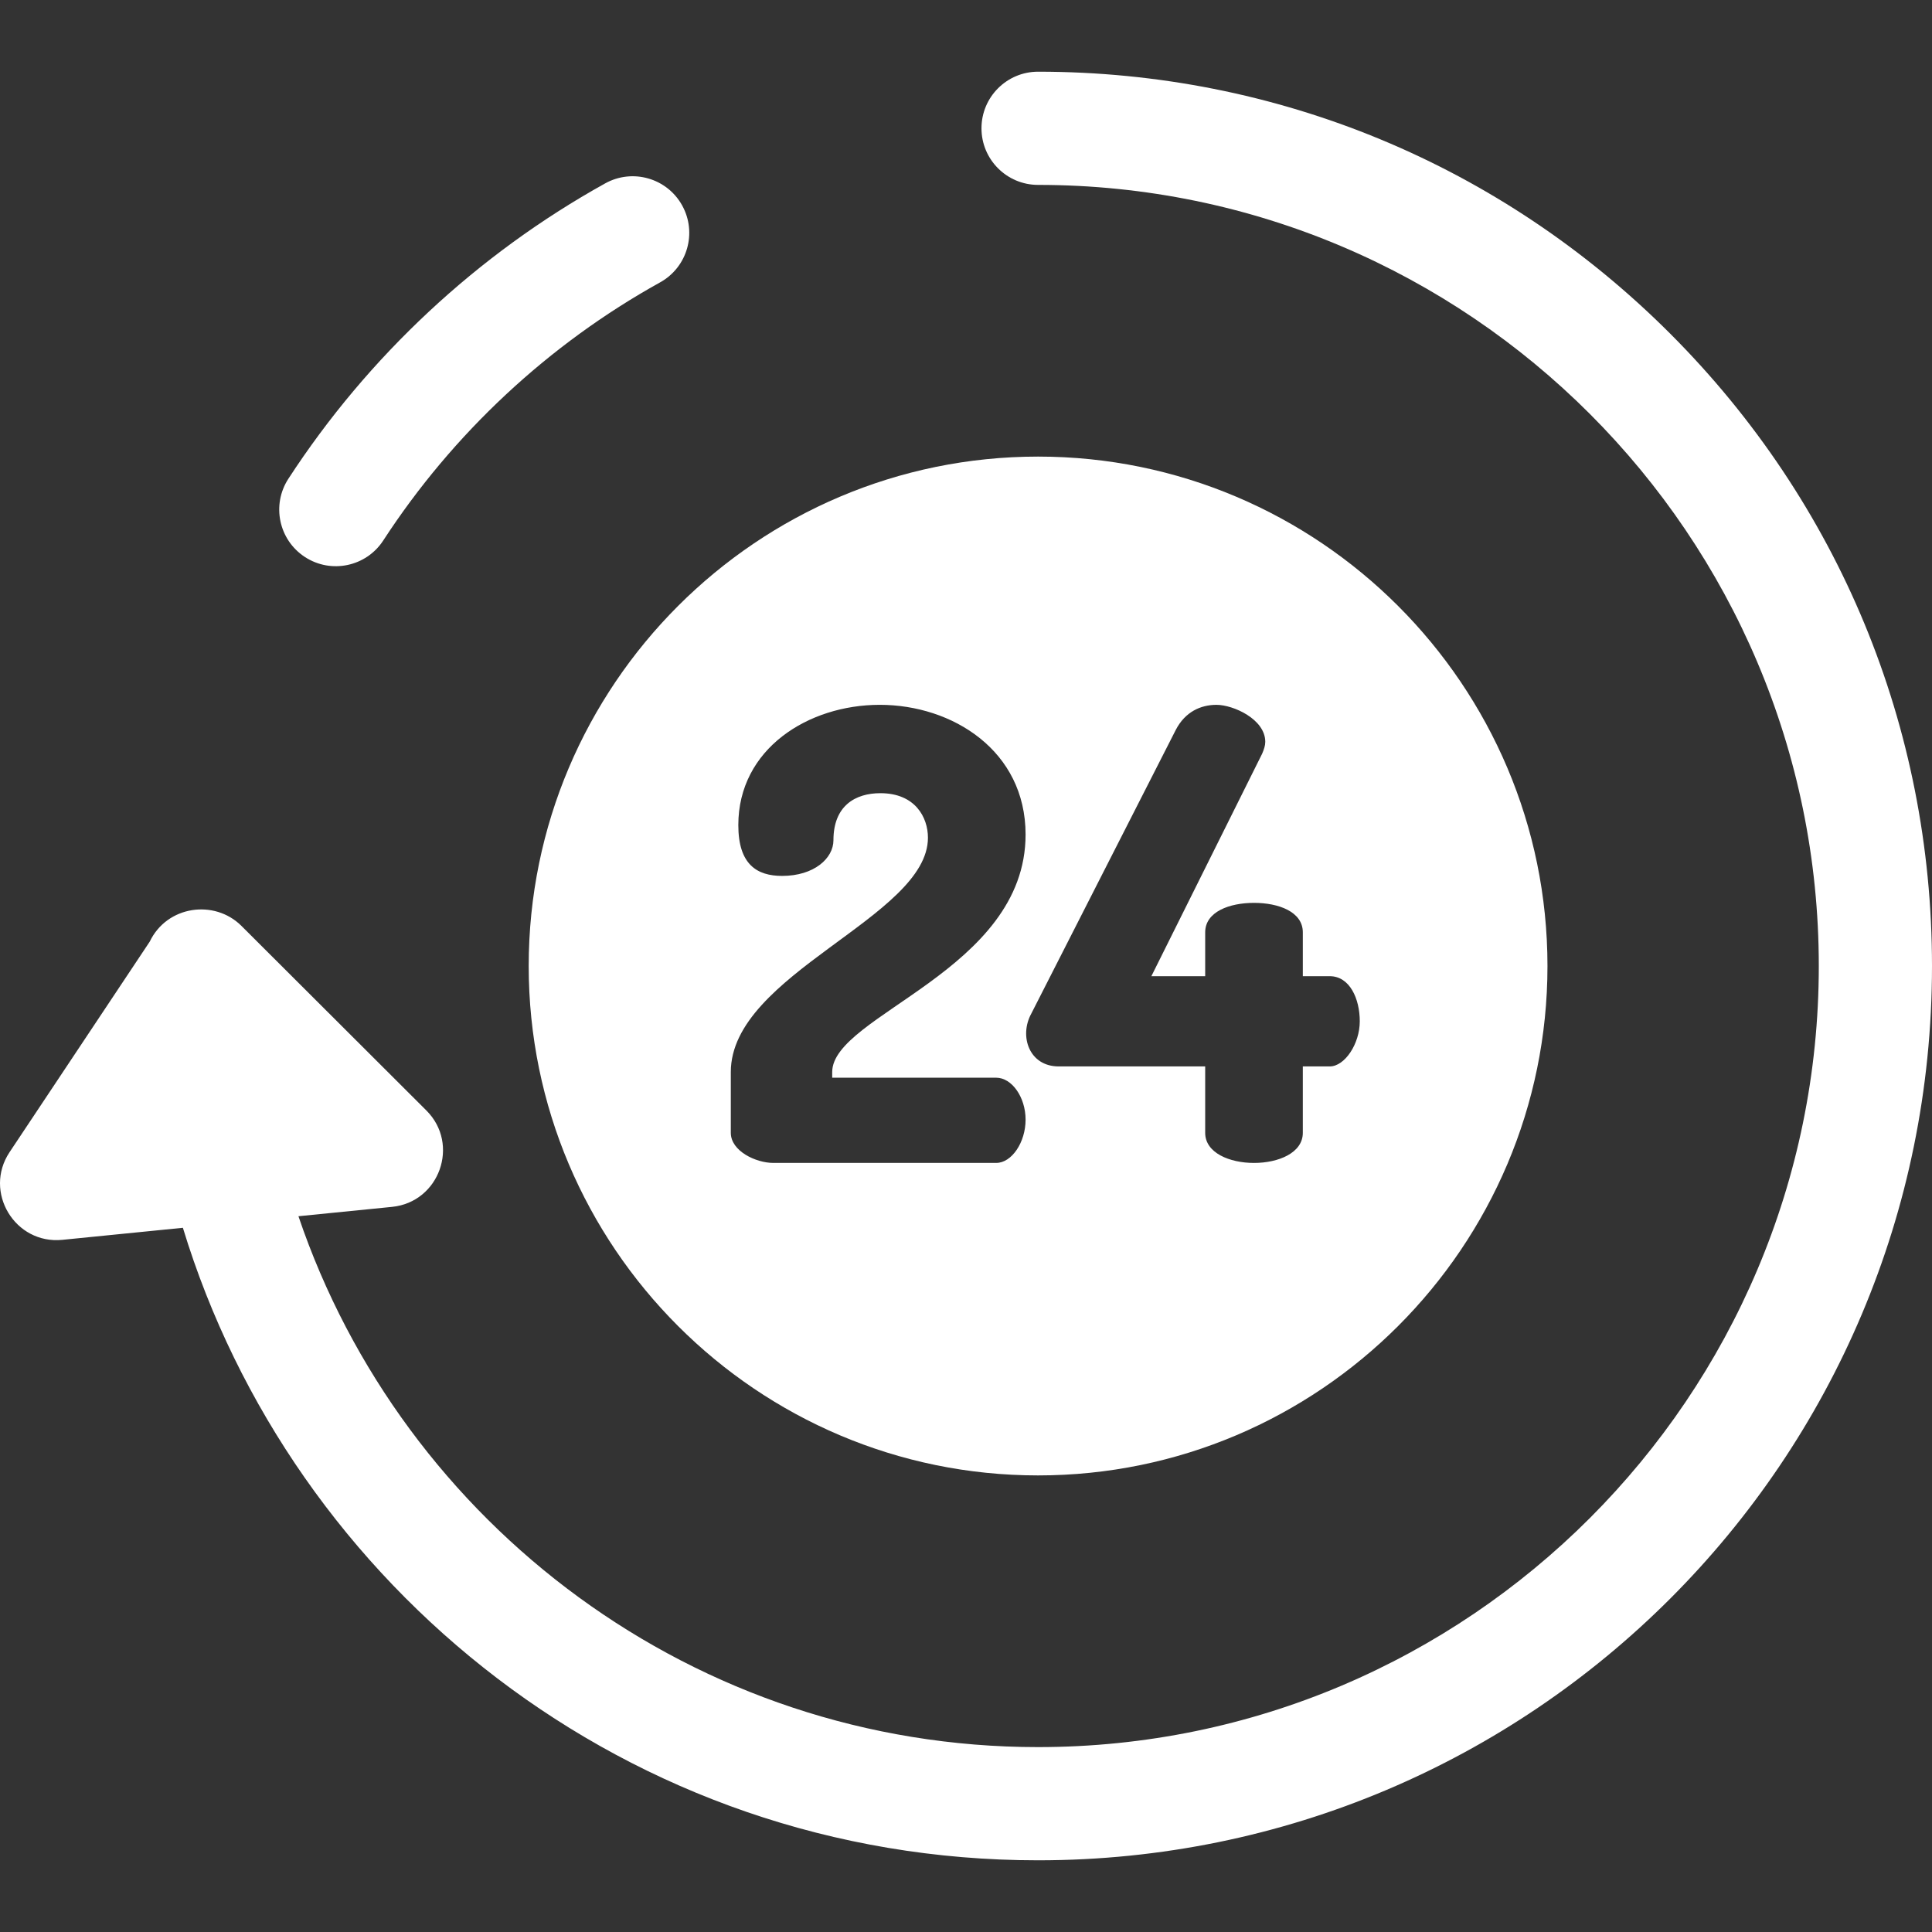 <?xml version="1.0" encoding="iso-8859-1"?>
<!-- Generator: Adobe Illustrator 19.0.0, SVG Export Plug-In . SVG Version: 6.00 Build 0)  -->
<svg xmlns="http://www.w3.org/2000/svg" xmlns:xlink="http://www.w3.org/1999/xlink" version="1.1" id="Capa_1" x="0px" y="0px" viewBox="0 0 512 512" style="enable-background:new 0 0 512 512;" xml:space="preserve" width="512px" height="512px">
<rect x="0" y="0" width="512" height="512" fill="#333333" stroke="none"/>
<g>
	<g>
		<path d="M180.776,54.437c-4.018-7.245-13.148-9.86-20.392-5.841c-33.81,18.755-62.842,45.82-83.956,78.271    c-4.518,6.943-2.552,16.235,4.391,20.753c6.944,4.518,16.235,2.552,20.753-4.392c18.452-28.359,43.821-52.011,73.363-68.398    C182.179,70.812,184.794,61.682,180.776,54.437z" fill="#ffffff"/>
	</g>
</g>
<g>
	<g>
		<path d="M442.617,88.418C397.872,43.653,338.381,19,275.102,19c-8.284,0-14.999,6.716-14.999,15s6.715,15,14.999,15    c114.085,0,206.899,92.86,206.899,207s-92.814,207-206.899,207c-90.914,0-168.319-58.97-196.012-140.686l24.802-2.479    c12.577-1.257,18.046-16.617,9.105-25.542l-49-48.909c-7.142-7.129-19.737-5.403-24.314,4.155L2.539,305.331    c-7.004,10.52,1.405,24.491,13.977,23.239l31.951-3.194C77.369,420.305,166.221,493,275.102,493C406.04,493,512,386.998,512,256    C512,192.696,487.359,133.181,442.617,88.418z" fill="#ffffff"/>
	</g>
</g>
<g>
	<g>
		<path d="M275.103,121.001c-74.435,0-134.993,60.561-134.993,135s60.557,135,134.993,135s134.993-60.561,134.993-135    S349.538,121.001,275.103,121.001z M263.994,308.188H204.95c-4.644,0-11.278-3.155-11.278-7.972v-16.108h-0.001    c0-26.074,52.244-41.021,52.244-62.113c0-5.314-3.317-11.792-12.605-11.792c-6.634,0-12.439,3.322-12.439,12.456    c0,4.816-5.142,9.466-13.6,9.466c-6.634,0-11.61-2.989-11.61-13.452c0-20.262,18.576-31.887,37.483-31.887    c19.239,0,38.645,12.124,38.645,34.378c0,36.039-51.249,47.83-51.249,62.943v1.495h43.454c4.146,0,7.796,5.148,7.796,11.127    S268.141,308.188,263.994,308.188z M352.392,282.615h-7.132v17.604c0,5.314-6.468,7.972-12.936,7.972s-12.937-2.657-12.937-7.972    v-17.604h-38.81c-7.854-0.002-10.524-8.029-7.298-13.952l38.313-75.232c2.488-4.816,6.634-6.643,10.781-6.643    c4.478,0,12.936,3.819,12.936,9.798c0,0.997-0.332,1.993-0.829,3.155l-29.356,58.958h14.263v-11.625    c0-5.48,6.468-7.806,12.937-7.806c6.468,0,12.936,2.325,12.936,7.806v11.625h7.132c5.307,0,7.961,5.979,7.961,11.958    S356.372,282.615,352.392,282.615z" fill="#ffffff"/>
	</g>
</g>
<g>
</g>
<g>
</g>
<g>
</g>
<g>
</g>
<g>
</g>
<g>
</g>
<g>
</g>
<g>
</g>
<g>
</g>
<g>
</g>
<g>
</g>
<g>
</g>
<g>
</g>
<g>
</g>
<g>
</g>
</svg>
